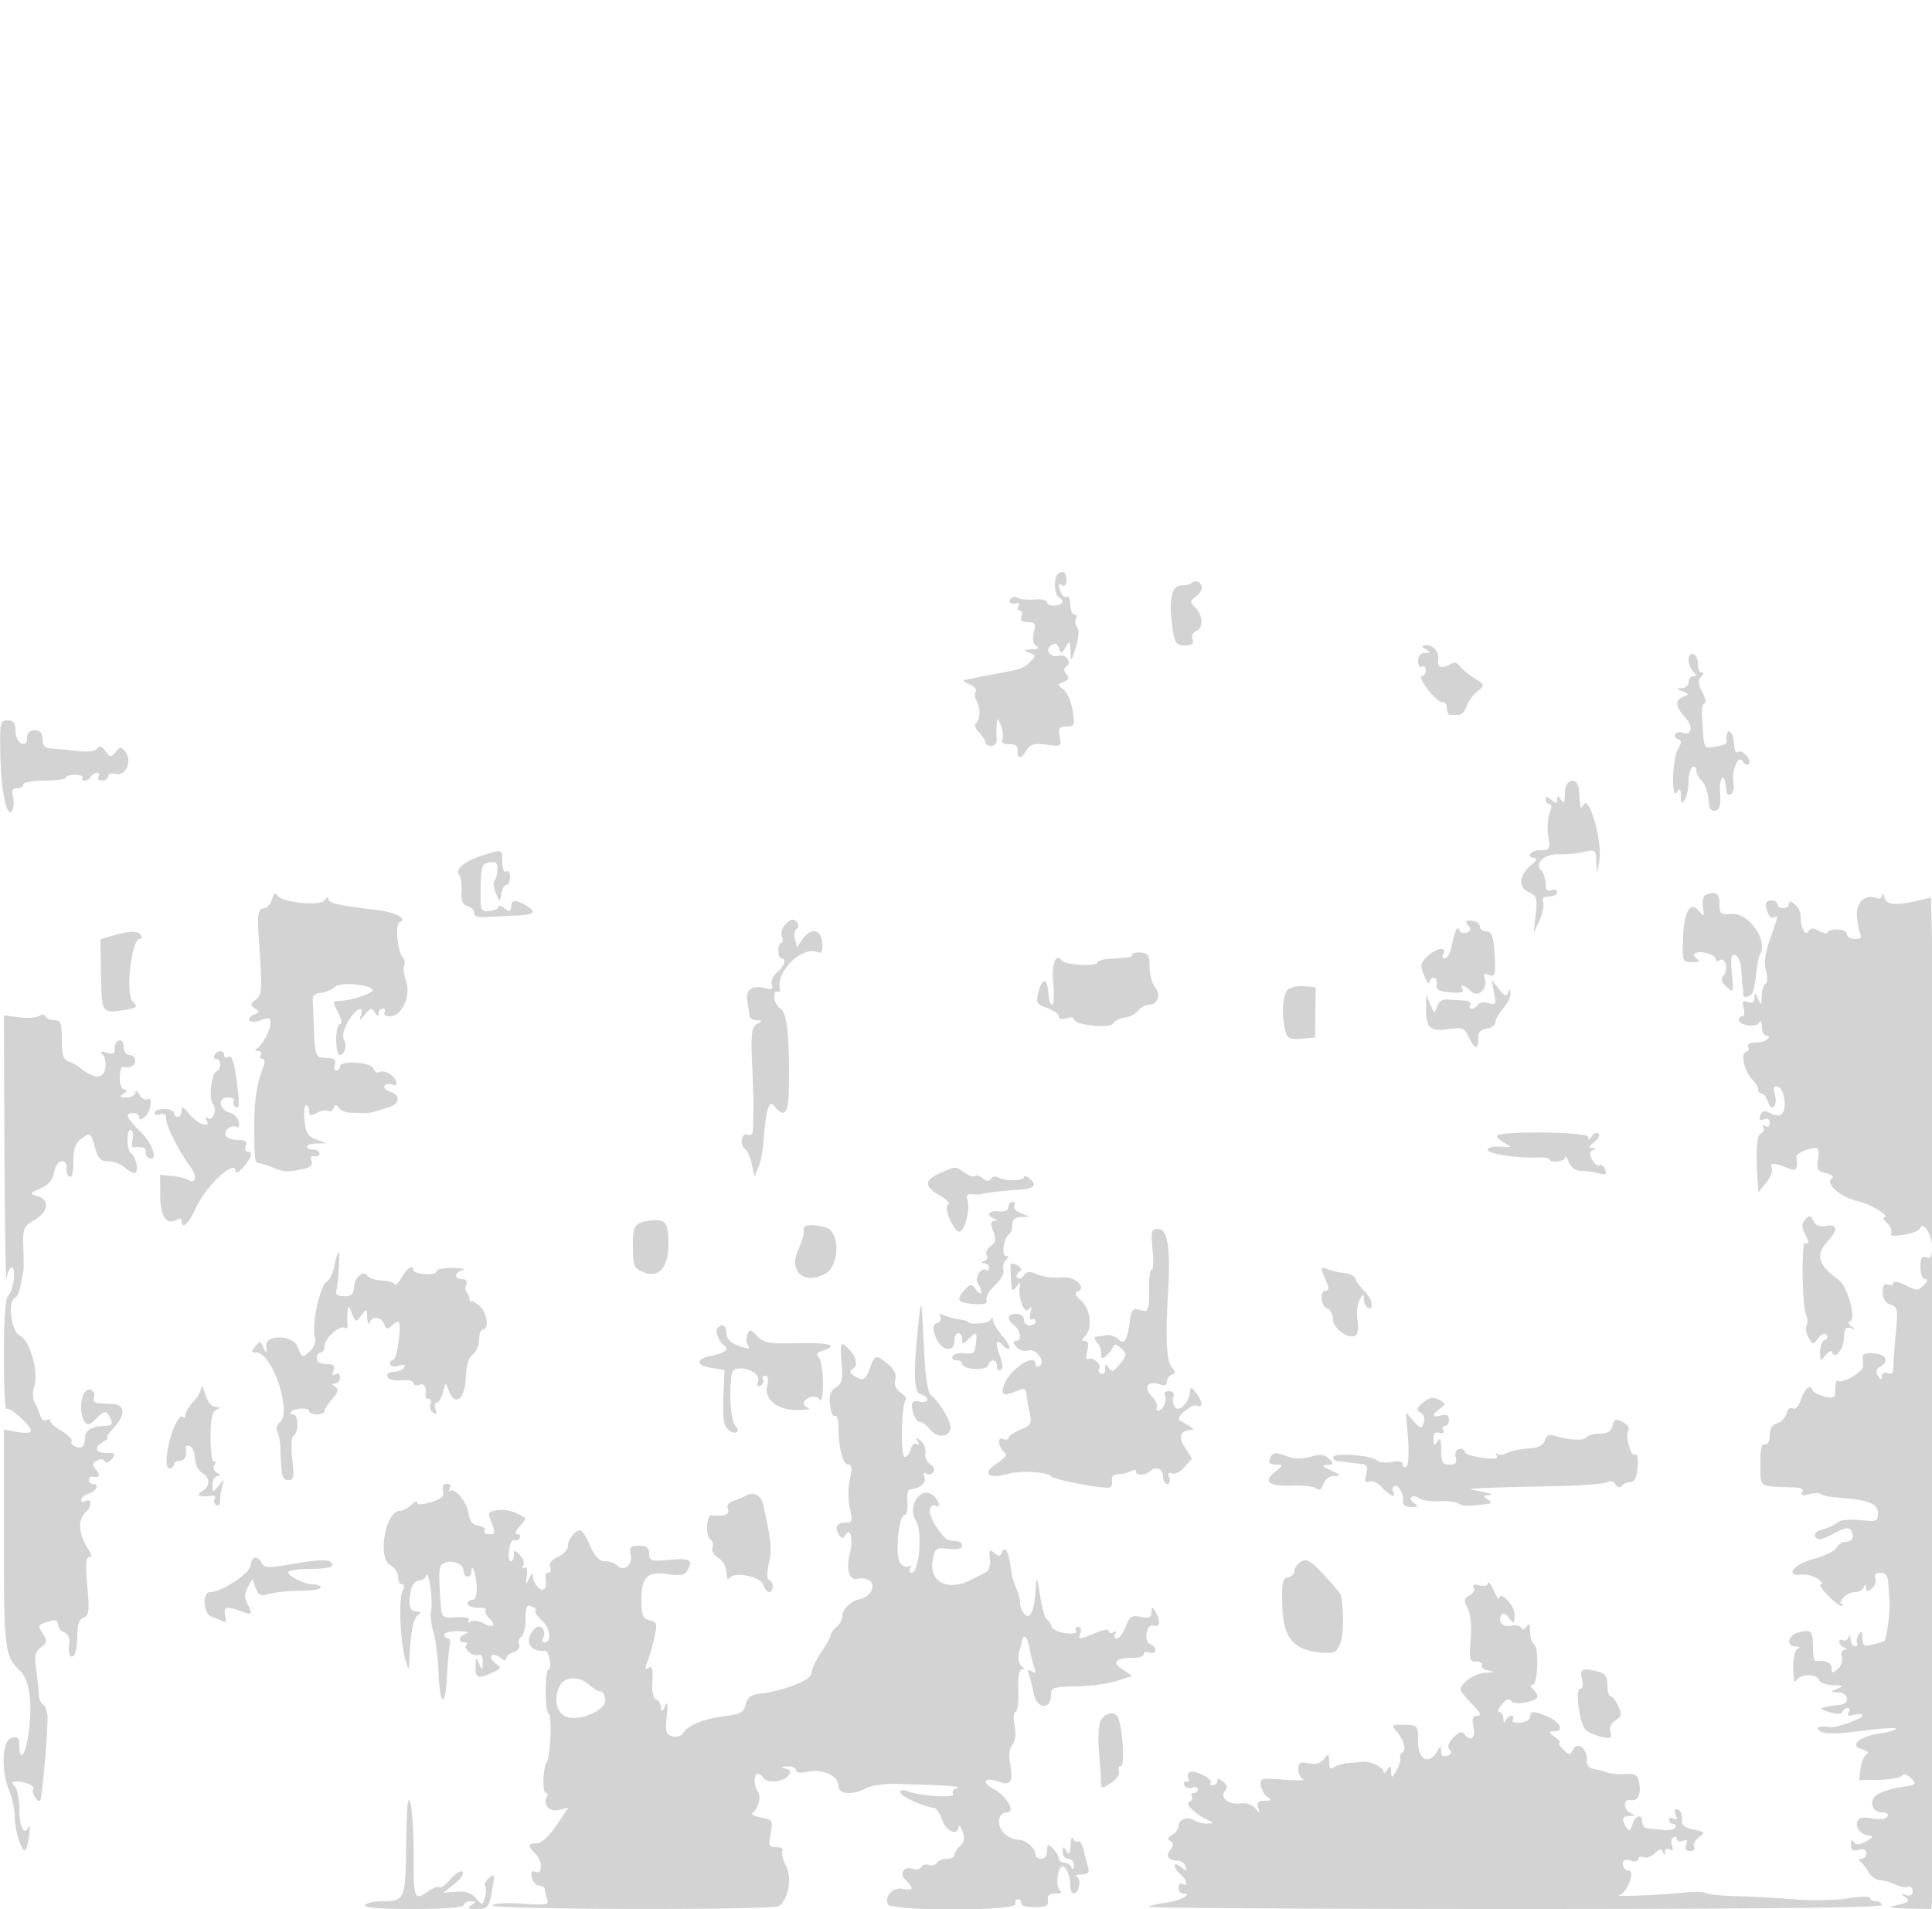 <svg xmlns="http://www.w3.org/2000/svg" width="500" height="494"><path d="M273.667 148.667c-1.025 1.025-.79 5.139.333 5.833 1.624 1.004 1.148 2.063-1 2.225-1.1.083-2-.306-2-.864s-1.469-.888-3.264-.733c-1.796.155-3.79-.043-4.431-.44-.642-.396-1.449-.263-1.795.296-.606.98.094 1.408 1.814 1.11.454-.079.54.318.191.881-.348.564-.171 1.025.395 1.025.565 0 .768.675.452 1.5-.405 1.055.081 1.5 1.639 1.5 1.899 0 2.12.38 1.549 2.655-.433 1.726-.208 2.946.642 3.485.903.573.535.856-1.192.915-2.126.073-2.22.196-.627.821 1.759.692 1.77.839.18 2.429-1.681 1.681-2.372 1.908-10.053 3.31-2.2.401-4.338.821-4.75.932-.412.112-1.312.288-2 .391-.687.104-.209.606 1.064 1.117 1.273.51 2.034 1.382 1.691 1.937-.343.554-.259 1.571.186 2.258 1.086 1.678 1.027 5.093-.103 5.909-.502.363-.164 1.407.75 2.322.914.914 1.662 2.08 1.662 2.59 0 .511.703.929 1.563.929.889 0 1.486-.754 1.385-1.75-.098-.963-.098-2.65 0-3.75.166-1.862.241-1.845 1.084.251.497 1.238.674 2.851.393 3.584-.339.884.261 1.305 1.782 1.249 1.598-.059 2.251.446 2.154 1.666-.182 2.296.861 2.225 2.351-.161.956-1.53 1.979-1.806 5.124-1.384 3.798.509 3.914.438 3.431-2.089-.419-2.193-.137-2.616 1.744-2.616 2.074 0 2.194-.317 1.578-4.168-.366-2.292-1.436-4.735-2.378-5.429-1.609-1.185-1.605-1.301.065-1.948 1.321-.513 1.5-1.02.701-1.983-.71-.855-.733-1.505-.069-1.915 1.646-1.018.113-3.375-1.86-2.859-2.267.593-3.801-1.615-1.926-2.773.924-.571 1.57-.302 1.963.817.523 1.491.707 1.46 1.72-.286 1.034-1.783 1.144-1.691 1.241 1.044.103 2.874.16 2.832 1.365-1 .782-2.488.909-4.456.337-5.206-.506-.664-.63-1.676-.275-2.25.355-.574.168-1.044-.414-1.044S277 157.848 277 156.441c0-1.407-.403-2.31-.895-2.006-.493.305-1.168-.156-1.5-1.023-.846-2.203-.759-2.625.395-1.912.55.34 1-.309 1-1.441 0-2.043-1.054-2.672-2.333-1.392m34.882 2.11c-.401.398-1.702.723-2.889.723-2.501 0-3.269 3.955-2.179 11.224.562 3.747.956 4.276 3.187 4.276 1.88 0 2.392-.402 1.956-1.538-.336-.875.049-1.783.893-2.107 1.96-.752 1.89-4.09-.128-6.109-1.481-1.481-1.481-1.705 0-2.789.886-.647 1.611-1.664 1.611-2.258 0-1.438-1.535-2.328-2.451-1.422M369 168c1.282.828 1.246.972-.25.985-1.095.009-1.75.786-1.75 2.074 0 1.132.45 1.781 1 1.441.55-.34 1 .084 1 .941s-.473 1.559-1.051 1.559.14 1.561 1.595 3.468c1.455 1.908 3.144 3.371 3.754 3.25.61-.12 1.13.564 1.155 1.521.026.956.384 1.744.797 1.75.413.006 1.395.011 2.183.011.788 0 1.746-.987 2.129-2.194.383-1.207 1.62-2.943 2.75-3.857 2.045-1.657 2.042-1.671-.879-3.532-1.613-1.028-3.298-2.452-3.744-3.164-.447-.712-1.347-.961-2-.552-2.213 1.383-3.788 1.144-3.513-.532.378-2.304-.964-4.172-2.985-4.154-1.457.014-1.484.15-.191.985m68 2.717c0 1.035.54 2.423 1.2 3.083.933.933.933 1.2 0 1.2-.66 0-1.2.675-1.2 1.5s-.788 1.532-1.75 1.57c-1.531.062-1.508.165.177.825 1.724.676 1.75.823.25 1.399-2.253.864-2.112 2.614.428 5.318 2.175 2.315 1.735 4.924-.674 4-.752-.289-1.609-.133-1.905.346-.296.479.027 1.076.718 1.326 1.006.364 1.007.876.006 2.572-1.507 2.553-1.752 13.469-.25 11.144.769-1.19.976-.983 1 1 .024 1.983.231 2.19 1 1 .533-.825.976-2.936.985-4.691.008-1.755.465-3.469 1.015-3.809.55-.34 1-.006 1 .741s.535 1.894 1.19 2.549c1.204 1.204 1.867 3.247 2.107 6.492.075 1.015.784 1.657 1.647 1.49 1.145-.22 1.437-1.389 1.195-4.782-.259-3.625 1.027-5.275 1.486-1.907.069.504.181 1.394.25 1.976.069.582.579.779 1.133.436s.835-1.607.623-2.809c-.574-3.259 1.213-7.557 2.366-5.691.492.796 1.208 1.133 1.591.75.932-.931-1.571-3.873-2.701-3.175-.488.301-.943-.154-1.012-1.011-.23-2.87-.371-3.388-1.125-4.142-.655-.655-1.148.829-.904 2.725.045.353-1.252.837-2.882 1.077-3.199.469-2.948 1.06-3.489-8.219-.096-1.65.219-3 .701-3 .481 0 .212-1.283-.599-2.851-1.11-2.147-1.191-3.135-.326-4 .711-.711.756-1.149.12-1.149-.567 0-.994-.967-.95-2.149.043-1.182-.483-2.344-1.171-2.583-.711-.247-1.25.377-1.25 1.449M.088 195.346c.192 9.518 1.692 16.627 3.046 14.437.43-.696.528-2.283.216-3.525-.412-1.643-.129-2.258 1.042-2.258.884 0 1.608-.45 1.608-1s2.475-1 5.5-1 5.5-.338 5.5-.75 1.082-.75 2.405-.75c1.322 0 2.195.338 1.94.75-.254.412-.013.75.537.75s1.278-.45 1.618-1c.34-.55 1.068-1 1.618-1s.722.45.382 1c-.34.55.084 1 .941 1S28 201.498 28 200.883c0-.614.853-.893 1.895-.621 2.58.675 4.385-3.158 2.622-5.569-1.146-1.568-1.368-1.577-2.583-.114-1.211 1.459-1.448 1.439-2.671-.234-.945-1.292-1.556-1.489-2.064-.667-.473.766-2.439.978-5.71.616-2.744-.304-5.776-.59-6.739-.637-1.131-.055-1.75-.894-1.75-2.371 0-1.619-.583-2.286-2-2.286-1.323 0-2 .667-2 1.969 0 1.339-.48 1.784-1.5 1.393-.825-.317-1.5-1.781-1.5-3.255 0-2.032-.494-2.678-2.046-2.678-1.923 0-2.036.54-1.866 8.917m404.897 9.831c-.012 2.513-.252 2.958-.985 1.823-.761-1.178-.973-1.206-.985-.128-.012 1.107-.306 1.132-1.515.128-1.036-.86-1.5-.898-1.5-.122 0 .617.439 1.122.975 1.122.62 0 .639.886.052 2.43-.508 1.336-.663 4.036-.345 6 .542 3.336.407 3.57-2.051 3.57-2.548 0-3.898 1.977-1.381 2.022.688.012.297.8-.867 1.75-3.26 2.66-3.604 5.806-.777 7.094 2.132.972 2.311 1.546 1.827 5.856l-.536 4.778 1.512-3.271c.832-1.799 1.257-3.937.945-4.75-.391-1.017.09-1.479 1.539-1.479 1.159 0 2.107-.498 2.107-1.107s-.675-.848-1.5-.531c-1.062.407-1.5-.088-1.5-1.693 0-1.248-.521-2.79-1.158-3.427-1.824-1.824.894-4.308 4.549-4.156 1.71.071 4.571-.2 6.359-.603 3.153-.711 3.254-.632 3.392 2.642.14 3.338.149 3.331.779-.625.756-4.748-2.584-16.639-4.033-14.354-.906 1.43-.87 1.535-1.244-3.628-.268-3.697-3.642-3.089-3.659.659m-280.094 16.178c-4.627 1.468-7.17 3.573-6.073 5.028.464.614.748 2.566.631 4.337-.157 2.378.275 3.375 1.649 3.811 1.024.325 1.758 1.126 1.632 1.78-.142.733.92 1.125 2.77 1.022 1.65-.091 5.137-.262 7.75-.38 5.084-.229 5.783-.827 3-2.565-2.344-1.463-3.723-1.602-3.875-.388-.266 2.125-.42 2.208-1.875 1-.825-.685-1.5-.838-1.5-.341 0 .498-1.065.993-2.366 1.101-2.268.187-2.362-.065-2.25-6.032.104-5.606.335-6.259 2.309-6.54 1.745-.248 2.163.159 2.047 2-.079 1.272-.446 2.537-.816 2.812-.37.275-.201 1.625.375 3 1.044 2.49 1.049 2.491 1.444.25.218-1.238.815-2.25 1.327-2.25.511 0 .93-.927.93-2.059 0-1.132-.45-1.781-1-1.441-.583.361-1-.656-1-2.441 0-3.359.052-3.342-5.109-1.704M70.383 232.75c-.339 1.238-1.239 2.25-2 2.25-1.356 0-1.776 1.505-1.538 5.5.066 1.1.331 5.342.588 9.426.389 6.175.182 7.646-1.232 8.731-1.473 1.13-1.503 1.435-.229 2.27 1.265.829 1.23 1.058-.244 1.624-.944.362-1.478 1.044-1.187 1.516.291.471 1.639.435 2.994-.08 1.959-.745 2.465-.621 2.465.603 0 1.904-1.92 5.657-3.4 6.645-.748.499-.681.739.209.75.72.008 1.031.465.691 1.015-.34.55-.153 1 .416 1 .696 0 .717.836.064 2.551-1.513 3.982-2.192 8.469-2.186 14.449.01 8.771.15 10 1.141 10 .514 0 2.202.522 3.75 1.16 2.84 1.171 3.892 1.206 8.156.27 1.571-.345 2.152-1.007 1.766-2.012-.365-.951-.057-1.392.843-1.208.781.159 1.336-.16 1.234-.71-.101-.55-.715-1.006-1.363-1.013-2.67-.029-2.425-1.493.262-1.566l2.917-.079-2.65-.971c-2.143-.785-2.721-1.726-3.026-4.921-.207-2.172-.027-3.95.4-3.95.427 0 .776.691.776 1.535 0 1.231.401 1.321 2.021.454 1.111-.595 2.423-.833 2.914-.529.492.304 1.123-.013 1.403-.704.395-.972.704-.984 1.367-.052.471.663 1.743 1.219 2.826 1.237 1.083.018 2.644.065 3.469.104 1.466.071 2.143-.086 6.75-1.559 2.795-.894 2.927-3.136.235-3.991-1.108-.351-1.768-1.037-1.467-1.523.3-.487 1.212-.629 2.025-.317 1.026.394 1.299.098.891-.966-.656-1.709-3.179-2.964-4.419-2.198-.443.274-1.063-.175-1.379-.997C95.984 274.795 88 274.338 88 276c0 .55-.436 1-.969 1-.532 0-.709-.675-.393-1.5.33-.86-.003-1.549-.781-1.615-.746-.064-2.032-.176-2.857-.25-1.125-.101-1.554-1.635-1.714-6.135-.118-3.3-.254-6.838-.304-7.863-.108-2.25-.013-2.355 2.518-2.792 1.1-.19 2.547-.86 3.216-1.49 1.294-1.218 8.173-.749 9.654.658.874.831-5.331 2.971-8.646 2.981-1.651.006-1.666.217-.224 3.006.883 1.708 1.11 3 .526 3-.564 0-1.026 1.8-1.026 4s.402 4 .893 4c1.336 0 2.035-2.498 1.116-3.986-.472-.763-.102-2.565.891-4.342 1.935-3.463 4.434-4.888 3.519-2.006-.519 1.635-.406 1.617 1.039-.161 1.392-1.714 1.754-1.784 2.566-.5.63.996.95 1.077.961.245.008-.687.492-1.25 1.074-1.25.582 0 .781.45.441 1s.297 1 1.415 1c3.097 0 5.513-5.334 4.166-9.198-.581-1.668-.799-3.45-.483-3.961.316-.511.139-1.471-.393-2.135-1.413-1.761-1.981-8.607-.752-9.065 2.118-.791-1.003-2.561-5.461-3.098-10.42-1.256-12.993-1.831-13.007-2.907-.009-.661-.384-.554-.897.256-1.066 1.684-11.081.702-12.319-1.207-.515-.793-.973-.441-1.386 1.065m371.012-1.136c-.607.251-.915 1.678-.684 3.171.385 2.49.302 2.569-1.014.954-2.252-2.766-3.933.186-4.143 7.275-.172 5.807-.101 5.986 2.384 5.971 1.818-.011 2.168-.265 1.205-.875-.747-.474-.937-1.119-.423-1.437 1.283-.793 5.28.344 5.28 1.503 0 .518.453.662 1.007.32 1.48-.915 2.404 2.304 1.108 3.865-.837 1.009-.655 1.746.744 3.011 1.784 1.615 1.834 1.488 1.357-3.478-.395-4.105-.213-5.059.894-4.686.774.261 1.463 1.98 1.554 3.88.09 1.877.256 3.862.368 4.412.113.55.152 1.337.086 1.75-.171 1.088 1.658.921 2.361-.216.329-.532.788-2.797 1.021-5.034.233-2.237.664-4.456.957-4.931 2.254-3.647-2.855-10.961-7.387-10.575-2.776.236-3.07-.014-3.07-2.616 0-2.739-.974-3.35-3.605-2.264m45.721.105c-.064.67-.756.973-1.538.673-3.048-1.17-5.457 1.368-4.976 5.242.248 2.004.691 4.031.984 4.505.293.473-.395.861-1.527.861s-2.059-.562-2.059-1.25c0-.687-1.125-1.25-2.5-1.25s-2.5.353-2.5.785c0 .432-.957.273-2.127-.353-1.609-.861-2.306-.849-2.861.049-.839 1.357-2.012-.941-2.012-3.94 0-.988-.675-2.356-1.5-3.041-1.036-.86-1.5-.898-1.5-.122 0 .617-.675 1.122-1.5 1.122s-1.5-.45-1.5-1-.675-1-1.5-1c-1.613 0-1.853.916-.895 3.412.332.867 1.007 1.328 1.5 1.023 1.193-.737 1.181-.671-.993 5.502-1.316 3.738-1.641 6.219-1.073 8.198.467 1.63.419 3.082-.113 3.411-.509.314-.958 1.783-.996 3.263-.063 2.403-.163 2.477-.93.691-.717-1.668-.871-1.715-.93-.281-.048 1.18-.591 1.518-1.731 1.081-1.317-.506-1.543-.189-1.093 1.531.312 1.193.159 2.169-.34 2.169a.898.898 0 0 0-.906.883c0 1.453 4.361 2.148 5.199.829.493-.775.776-.401.786 1.038.008 1.238.54 2.25 1.182 2.25.641 0 .829.337.416.75-.754.754-1.272.895-4.142 1.125-.857.069-1.305.537-.994 1.04.311.503.042 1.089-.599 1.302-1.471.491-.409 5.08 1.654 7.142.824.824 1.498 1.98 1.498 2.57 0 .589.42 1.071.933 1.071.513 0 1.22.907 1.572 2.015.924 2.911 2.624 1.349 1.858-1.707-.486-1.932-.301-2.455.746-2.111 1.667.548 2.449 5.645 1.077 7.017-.628.628-1.681.592-2.979-.103-1.587-.85-2.135-.741-2.618.519-.436 1.134-.177 1.426.9 1.013.942-.362 1.511-.005 1.511.947 0 .9-.474 1.235-1.155.815-.674-.417-.884-.277-.505.336.357.577.089 1.265-.596 1.527-1.138.437-1.408 4.497-.848 12.732l.171 2.5 2.01-2.415c1.106-1.328 1.759-3.07 1.452-3.87-.564-1.47.647-1.399 4.721.279 1.636.673 2.006-.034 1.676-3.205-.081-.776 2.821-2.107 4.838-2.219.861-.048 1.097.88.74 2.908-.453 2.572-.169 3.068 2.081 3.633 1.527.383 2.143.939 1.489 1.344-1.939 1.197 2.269 4.887 6.711 5.885 3.407.766 8.886 4.16 6.715 4.16-.354 0 .068.711.938 1.581.869.869 1.303 2.029.963 2.578-.392.636.784.777 3.241.389 2.122-.336 4.014-1.065 4.205-1.621.737-2.144 3.153 1.43 3.153 4.664 0 2.564-.351 3.212-1.5 2.771-1.135-.436-1.5.18-1.5 2.531 0 1.77.522 3.107 1.214 3.107.795 0 .665.549-.375 1.59-1.454 1.453-1.859 1.451-4.715-.026-1.718-.888-3.124-1.168-3.124-.621 0 .547-.619.757-1.375.467-.943-.362-1.375.266-1.375 2.003 0 1.657.694 2.752 2.009 3.169 1.835.583 1.955 1.214 1.382 7.278-.345 3.652-.63 7.638-.634 8.859-.005 1.559-.452 2.047-1.507 1.643-.877-.337-1.506-.012-1.515.781-.012 1.054-.225 1.025-.955-.129-.65-1.028-.491-1.736.515-2.299 2.469-1.382 1.611-3.278-1.593-3.522-1.986-.151-2.991.21-2.882 1.037a13.2 13.2 0 0 1 .048 2.494c-.141 1.465-5.596 4.464-6.491 3.569-.345-.344-.627.582-.627 2.059 0 2.427-.265 2.621-2.75 2.012-1.512-.37-2.9-1.054-3.083-1.519-.68-1.724-2.003-.755-3.043 2.23-.631 1.81-1.522 2.797-2.165 2.399-.615-.379-1.324.205-1.619 1.333-.289 1.104-1.383 2.233-2.432 2.507-1.259.329-1.908 1.382-1.908 3.092 0 1.542-.507 2.493-1.25 2.344-.886-.177-1.228 1.353-1.175 5.25.082 6.067-.604 5.603 8.734 5.908 1.841.06 2.565.487 2.101 1.238-.494.799.049.956 1.792.518 1.376-.345 2.78-.348 3.122-.007.341.342 2.321.745 4.398.896 7.836.569 10.278 1.517 10.278 3.99 0 2.155-.315 2.281-4.56 1.814-2.69-.296-5.125-.033-5.936.64-.757.628-2.514 1.448-3.905 1.822-1.666.449-2.269 1.102-1.766 1.913.579.935 1.69.736 4.608-.828 3.008-1.612 4.016-1.782 4.636-.78.977 1.581.263 2.876-1.586 2.876-.766 0-1.784.701-2.264 1.558-.479.857-3.089 2.124-5.798 2.815-5.174 1.32-7.722 4.604-3.185 4.106 1.286-.142 3.194.368 4.239 1.132 1.044.764 1.398 1.389.785 1.389-.613 0 .256 1.37 1.931 3.045 1.674 1.675 3.29 2.8 3.589 2.5.3-.3.19-.545-.244-.545s-.229-.675.456-1.5 2.052-1.5 3.039-1.5c.987 0 2.021-.562 2.299-1.25.372-.923.525-.891.583.122.062 1.081.385 1.119 1.52.177.792-.657 1.194-1.837.893-2.622-.354-.92.111-1.427 1.309-1.427 1.213 0 1.911.78 2.012 2.25.085 1.238.244 3.6.352 5.25.171 2.592-.731 9.557-1.312 10.138-.11.11-1.436.51-2.947.889-2.413.606-2.75.402-2.763-1.669-.012-1.822-.224-2.028-.934-.906-.506.799-.697 1.811-.426 2.25.271.439.016.798-.566.798s-1.095-.788-1.138-1.75c-.048-1.056-.28-1.252-.585-.494-.279.691-.918 1.002-1.421.691-.503-.311-.915-.126-.915.411 0 .536.563 1.202 1.25 1.48.839.338.87.53.094.583-.636.043-.943.898-.681 1.899.262 1.001-.23 2.406-1.093 3.122-1.317 1.093-1.57 1.041-1.57-.32 0-1.384-1.671-2.098-4.15-1.774-.357.047-.65-1.505-.65-3.448 0-4.342-.428-4.811-3.653-4.001-2.872.721-3.486 3.559-.797 3.68 1.045.047 1.247.282.5.583-.765.309-1.223 2.316-1.18 5.171.039 2.567.376 3.983.75 3.146.815-1.824 5.34-1.999 5.93-.229.229.687 1.842 1.282 3.583 1.32 2.676.06 2.857.204 1.167.93-1.908.82-1.897.863.25.93 2.653.083 3.105 2.996.5 3.222-.962.084-2.2.257-2.75.385-.55.128-1.45.323-2 .434-.55.11.35.604 2 1.097 1.893.566 3.123.534 3.333-.086.184-.54.773-.982 1.309-.982.537 0 .654.521.261 1.158-.491.793-.037.98 1.441.593 1.186-.31 2.156-.228 2.156.183 0 .845-6.99 3.333-8.509 3.028-2.687-.539-3.989.1-2.259 1.108 1.176.685 4.489.642 10.314-.133 4.72-.628 8.82-.905 9.11-.614.29.29-1.524.835-4.032 1.211-5.465.819-8.205 3.24-4.704 4.155 1.397.366 1.818.855 1.112 1.291-.626.387-1.308 2.048-1.516 3.691l-.378 2.987 5.181-.079c2.85-.043 5.502-.529 5.895-1.079.444-.622 1.345-.369 2.383.669 1.559 1.558 1.379 1.712-2.714 2.328-2.411.362-5.178 1.242-6.15 1.954-2.195 1.608-1.268 4.549 1.433 4.549 1.154 0 1.677.446 1.278 1.09-.398.645-2.006.84-3.942.476-2.321-.435-3.426-.206-3.808.789-.642 1.672 1.091 3.631 3.256 3.68.972.023.621.55-.943 1.416-1.865 1.032-2.68 1.086-3.235.214-.474-.745-.747-.493-.757.702-.011 1.377.51 1.729 1.985 1.343 1.3-.34 2-.03 2 .884 0 .773-.562 1.413-1.25 1.421-.774.01-.869.295-.25.75.55.404 1.501 1.635 2.114 2.735.613 1.1 1.963 2.025 3 2.056 1.037.031 2.786.533 3.886 1.115s2.563.857 3.25.611c.688-.247 1.25.25 1.25 1.103 0 1.026-.593 1.361-1.75.989-1.445-.465-1.493-.381-.278.478 1.596 1.128 1.14 1.453-3.472 2.473-1.1.244.77.495 4.156.559l6.156.116.502-4.75c.785-7.439.884-190.126.122-225.367l-.683-31.617-3.627.843c-5.608 1.304-7.933 1.067-8.437-.859-.251-.963-.509-1.202-.573-.531m-284.105 7.768c-.679.818-.974 2.168-.654 3 .319.832.241 1.513-.174 1.513s-.754.9-.754 2 .353 2 .785 2c1.43 0 .816 1.994-1.126 3.657-1.055.903-1.654 2.311-1.336 3.14.449 1.169.039 1.367-1.846.894-3.306-.829-5.037.47-4.501 3.381.245 1.335.48 2.991.521 3.678.041.688.861 1.264 1.824 1.28 1.584.028 1.595.121.12.983-1.378.805-1.566 2.46-1.215 10.719.228 5.373.379 10.443.336 11.268-.044.825-.074 2.78-.068 4.344.008 2.092-.377 2.696-1.456 2.282-1.637-.629-2.131 2.845-.544 3.826.508.314 1.243 2.028 1.635 3.809l.712 3.239 1.023-2.5c.562-1.375 1.15-4.3 1.306-6.5.594-8.407 1.444-11.161 2.851-9.237 2.233 3.053 3.545 1.973 3.658-3.013.324-14.28-.333-21.153-2.128-22.262-.814-.502-1.53-1.818-1.592-2.924-.062-1.107.306-1.753.817-1.438.511.316.786-.064.612-.845-.989-4.43 5.716-10.942 9.695-9.415 1.171.45 1.464-.094 1.289-2.392-.271-3.554-2.94-4.041-5.117-.933l-1.429 2.041-.534-2.04c-.293-1.122-.118-2.297.389-2.61 1.02-.631.245-2.432-1.047-2.432-.45 0-1.374.669-2.052 1.487m176.939-.047c.823.991.732 1.468-.36 1.887-.803.308-1.662.023-1.909-.633-.499-1.329-1.12.008-2.117 4.556-.331 1.512-1.07 2.75-1.642 2.75-.572 0-.781-.419-.465-.931 1.281-2.072-1.48-1.95-3.73.165-2.207 2.074-2.302 2.52-1.114 5.266.713 1.65 1.317 2.438 1.342 1.75.025-.687.515-1.25 1.089-1.25s.911.787.75 1.75c-.231 1.373.535 1.818 3.556 2.066 2.538.209 3.625-.047 3.191-.75-.982-1.589.38-1.288 2.141.473 1.837 1.837 4.544-.786 3.533-3.421-.407-1.061-.088-1.283 1.157-.806 1.492.573 1.691.035 1.507-4.076-.263-5.899-.722-7.236-2.486-7.236-.766 0-1.393-.579-1.393-1.287s-.934-1.358-2.076-1.444c-1.617-.122-1.832.137-.974 1.171m-350.713 2.682l-3.263.942.163 9.002c.184 10.141.232 10.218 5.754 9.335 3.609-.577 3.857-.796 2.475-2.178-1.991-1.991-.397-16.223 1.818-16.223.514 0 .656-.45.316-1-.736-1.191-2.836-1.156-7.263.122M293 247c0 .691-.341.756-5.75 1.099-1.788.113-3.25.557-3.25.987 0 1.061-8.337.638-9.138-.464-1.614-2.221-2.777.786-2.29 5.92.285 3.002.16 5.458-.277 5.457-.437 0-.862-1.154-.943-2.565-.265-4.583-1.641-4.726-2.706-.28-.55 2.294-.23 2.795 2.359 3.698 1.647.574 2.995 1.548 2.995 2.163 0 .665.813.862 2 .485 1.1-.349 2-.216 2 .297 0 1.481 9.244 2.427 10.105 1.034.402-.651 1.78-1.337 3.063-1.526 1.282-.188 2.832-1.009 3.442-1.824.611-.814 1.862-1.481 2.782-1.481 2.287 0 3.128-2.669 1.47-4.667-.749-.903-1.362-3.222-1.362-5.153 0-2.926-.376-3.54-2.25-3.679-1.238-.092-2.25.133-2.25.499m93.656 9.864c.583 3.065.456 3.306-1.424 2.71-1.135-.361-2.353-.187-2.707.385-.354.573-1.093 1.041-1.643 1.041s-.722-.45-.382-1c.34-.55-.421-1.048-1.691-1.106-1.27-.059-3.209-.171-4.309-.25-1.209-.087-2.243.647-2.615 1.856-.576 1.875-.682 1.843-1.686-.5l-1.072-2.5-.05 2.5c-.118 5.946.779 6.981 5.493 6.335 3.996-.547 4.452-.38 5.552 2.034 1.47 3.225 2.564 3.395 2.457.381-.056-1.603.568-2.342 2.171-2.57 1.238-.175 2.25-.894 2.25-1.597 0-.702.9-2.315 2-3.583 1.1-1.268 1.964-3.025 1.921-3.903-.061-1.241-.203-1.285-.633-.198-.418 1.056-1.011.81-2.413-1l-1.86-2.399.641 3.364m-53.411-.709c-1.32 1.32-1.63 6.807-.601 10.648.519 1.936 1.179 2.254 4.158 2l3.541-.303.078-6.5.079-6.5-3.005-.295c-1.653-.162-3.565.265-4.25.95M10.123 262.92c-.758.47-3.12.622-5.25.336L1 262.737l.15 35.381c.082 19.46.337 34.144.566 32.632.229-1.512.828-2.75 1.331-2.75 1.231 0 .485 5.868-.925 7.278-.726.726-1.122 6.228-1.122 15.589 0 7.956.306 14.16.681 13.786.762-.763 6.319 4.202 6.319 5.645 0 .515-1.551.634-3.5.268l-3.5-.657v28.111c0 28.783.205 30.496 4.09 34.226 2.458 2.361 3.279 7.486 2.445 15.272C6.875 453.68 5 456.695 5 451.594c0-1.914-.409-2.3-2-1.884-2.471.646-2.811 8.414-.6 13.705.77 1.843 1.406 4.866 1.414 6.718.015 3.651 1.904 9.482 2.786 8.6.3-.299.724-2.049.944-3.889.22-1.839.149-2.779-.158-2.088C6.279 475.253 5 472.78 5 468.141c0-2.608-.54-5.281-1.2-5.941-.933-.933-.84-1.2.418-1.2 2.341 0 4.841 1.095 4.342 1.903-.537.869 1.156 3.714 1.818 3.053.53-.531 2.055-17.984 1.908-21.837-.05-1.309-.564-2.673-1.143-3.03-.578-.358-1.073-1.537-1.1-2.62-.026-1.083-.327-3.96-.667-6.393-.505-3.606-.278-4.675 1.227-5.775 1.585-1.159 1.663-1.645.553-3.423-1.472-2.356-1.459-2.383 1.594-3.321 1.622-.499 2.25-.284 2.25.769 0 .803.704 1.73 1.564 2.06.86.33 1.483 1.391 1.385 2.357-.32 3.136.03 4.388 1.051 3.757.55-.34 1-2.568 1-4.952 0-3.09.47-4.514 1.636-4.962 1.401-.537 1.539-1.704.958-8.107-.488-5.385-.354-7.479.479-7.479.786 0 .688-.722-.304-2.25-2.439-3.758-2.699-7.503-.649-9.359 1.797-1.626 1.641-3.98-.189-2.848-.512.316-.931.129-.931-.417 0-.545.9-1.277 2-1.626 2.052-.651 2.792-2.5 1-2.5-.55 0-1-.45-1-1s.337-.947.75-.882c1.98.313 2.379-.257 1.187-1.694-1.083-1.305-1.066-1.726.101-2.447.837-.518 1.659-.468 2.024.123.369.597 1.128.375 1.899-.553 1.103-1.329.915-1.547-1.339-1.547-3.008 0-3.434-1.428-.872-2.92.962-.561 1.434-1.033 1.048-1.05-.386-.016.418-1.239 1.787-2.716 2.847-3.072 2.8-5.747-.103-5.958a318.77 318.77 0 0 0-3.839-.25c-1.17-.067-1.656-.63-1.313-1.523.299-.78-.066-1.651-.81-1.937-2.283-.876-3.495 5.266-1.623 8.222.697 1.099 1.306.929 3.103-.868 1.797-1.797 2.406-1.967 3.103-.868 1.338 2.112 1.069 2.868-1.021 2.868-3.163 0-5.082 1.11-5.082 2.94 0 .95-.269 1.996-.598 2.324-.866.866-3.486-.319-2.879-1.302.282-.455-.846-1.63-2.505-2.611-1.66-.98-3.018-2.162-3.018-2.626 0-.463-.453-.563-1.007-.221-.554.343-1.262-.193-1.573-1.191-.311-.997-.975-2.582-1.476-3.522-.5-.94-.546-2.692-.102-3.892 1.296-3.504-1.07-12.075-3.651-13.227-2.3-1.026-3.328-9.101-1.252-9.839.516-.183 1.154-1.683 1.417-3.333.264-1.65.57-3.225.681-3.5.111-.275.115-2.975.009-6-.182-5.168-.008-5.609 2.88-7.307 3.617-2.125 4.025-5.17.824-6.146-2.178-.664-2.155-.728.75-2.015 2.047-.908 3.162-2.236 3.51-4.181.291-1.631 1.147-2.851 2-2.851.837 0 1.369.734 1.213 1.675-.152.921.186 1.96.75 2.309.644.398 1.027-1.044 1.027-3.868 0-3.523.485-4.842 2.229-6.064 2.159-1.512 2.261-1.443 3.282 2.194.853 3.04 1.522 3.754 3.521 3.754 1.357 0 3.324.772 4.369 1.715 1.046.944 2.241 1.506 2.657 1.249.915-.566.047-4.281-1.179-5.039-.483-.298-.879-1.893-.879-3.543 0-1.65.408-2.748.906-2.44.498.308.666 1.479.372 2.602-.293 1.122-.139 1.969.344 1.88 2.015-.369 3.362.148 3.128 1.201-.137.619.216 1.299.786 1.512 2.469.922 1.026-3.669-2.108-6.706-3.734-3.62-4.247-4.931-1.928-4.931.825 0 1.5.505 1.5 1.122 0 .776.464.738 1.5-.122 1.61-1.337 2.126-5.505.561-4.538-.516.319-1.402-.217-1.969-1.191-.567-.974-1.045-1.208-1.062-.521-.016.688-1.043 1.243-2.28 1.235-1.819-.013-1.963-.201-.75-.985 1-.646 1.083-.974.25-.985-.719-.008-1.25-1.29-1.25-3.015 0-1.65.337-2.947.75-2.882 2.063.326 3.25-.265 3.25-1.618 0-.825-.675-1.5-1.5-1.5-.853 0-1.5-.898-1.5-2.083 0-1.236-.509-1.904-1.25-1.643-.687.243-1.185 1.196-1.105 2.118.109 1.268-.378 1.518-2 1.03-1.609-.485-1.87-.356-1.044.517.606.64.889 2.279.628 3.641-.503 2.636-2.98 2.617-6.229-.046-.825-.677-2.288-1.509-3.25-1.851-1.353-.479-1.75-1.763-1.75-5.652 0-4.291-.282-5.031-1.917-5.031-1.054 0-2.066-.436-2.25-.968-.194-.564-.908-.611-1.71-.112M55.5 273c-.34.55-.141 1 .441 1 1.292 0 1.419 2.701.149 3.167-1.342.492-2.139 7.07-1.019 8.419 1.211 1.458.087 4.63-1.33 3.754-.613-.379-.753-.169-.336.505 1.463 2.368-2.323 1.074-4.332-1.48-1.511-1.92-2.073-2.191-2.073-1 0 .899-.45 1.635-1 1.635s-1-.45-1-1-1.125-1-2.5-1-2.5.436-2.5.969c0 .532.675.709 1.5.393.975-.375 1.5.026 1.5 1.145 0 1.836 3.331 8.454 6.221 12.361 1.819 2.458 1.494 4.692-.503 3.457-.63-.388-2.525-.848-4.212-1.021l-3.068-.315.031 5.517c.031 5.516 1.707 7.739 4.522 6 .555-.343 1.009-.147 1.009.435 0 2.394 1.816.792 3.598-3.174C53.28 306.798 61 299.663 61 303.153c0 .634.9.115 2-1.153 2.172-2.504 2.558-4 1.031-4-.532 0-.709-.675-.393-1.5.419-1.091-.118-1.5-1.972-1.5-1.401 0-2.857-.5-3.235-1.112-.776-1.255 1.509-3.043 2.838-2.222.476.294.722-.298.548-1.316-.174-1.017-1.215-2.095-2.312-2.394-2.837-.773-3.255-3.956-.519-3.956 1.172 0 1.873.419 1.557.931-.317.512-.082 1.236.522 1.609.773.478.909-.905.459-4.681-.834-7.002-1.463-9.015-2.596-8.315-.51.316-.928.097-.928-.485 0-1.341-1.683-1.381-2.5-.059m331.96 20.873c-.287.288.504 1.1 1.759 1.806 2.202 1.238 2.169 1.274-.937 1.052-1.77-.127-3.247.219-3.283.769-.068 1.054 7.219 2.219 12.737 2.036 1.795-.059 3.264.149 3.264.464 0 1.046 3.999.589 4.063-.464.035-.57.471-.024.968 1.214.565 1.404 1.763 2.255 3.187 2.264 1.255.007 3.301.286 4.547.62 1.799.482 2.137.275 1.645-1.008-.341-.888-1-1.379-1.465-1.092-.464.287-1.314-.354-1.887-1.425-.764-1.428-.71-2.082.2-2.449.87-.352.81-.526-.199-.581-1.049-.058-.913-.465.498-1.497 1.067-.78 1.579-1.78 1.137-2.221-.441-.442-1.221-.141-1.733.668-.683 1.08-.934 1.124-.946.166-.015-1.3-22.273-1.604-23.555-.322m-144.21 9.711c-4.107 1.796-4.105 3.412.006 5.801 1.784 1.037 2.744 2.066 2.133 2.287-1.415.512 1.59 7.502 3.02 7.025 1.36-.453 2.683-5.806 1.983-8.025-.426-1.353-.097-1.779 1.266-1.635 1.013.106 2.067.104 2.342-.005.869-.345 5.36-.892 9.293-1.132 4.356-.266 5.322-1.145 3.196-2.909-.819-.68-1.489-.843-1.489-.363 0 1.012-5.128 1.029-6.758.022-.607-.376-1.4-.203-1.762.382-.456.739-1.098.7-2.093-.126-.79-.655-1.709-.918-2.043-.584-.333.334-1.548-.052-2.698-.857-2.438-1.708-2.207-1.713-6.396.119m17.75 8.778c0 .86-.922 1.262-2.5 1.089-2.591-.285-3.443 1.002-1.25 1.887.96.387.965.522.025.583-.907.058-.966.761-.228 2.703.794 2.088.656 2.873-.678 3.848-.921.673-1.378 1.704-1.016 2.291.363.586.094 1.294-.597 1.573-.998.402-.999.522-.006.585.688.043 1.25.556 1.25 1.138 0 .582-.338.855-.75.605-1.355-.82-3.104 1.956-2.166 3.438 1.394 2.201 1 3.593-.469 1.657-1.247-1.642-1.424-1.627-3.129.256-2.209 2.441-1.587 3.185 2.886 3.457 2.475.15 3.302-.158 2.943-1.094-.275-.716.719-2.432 2.21-3.813 1.49-1.382 2.467-3.144 2.17-3.916-.296-.773-.034-1.91.583-2.527.753-.753.773-1.122.061-1.122-1.22 0-.555-4.749.78-5.574.485-.299.881-1.417.881-2.485 0-1.327.711-1.961 2.25-2.004l2.25-.064-2.314-.928c-1.273-.51-2.034-1.382-1.691-1.937.343-.554.146-1.008-.436-1.008s-1.059.613-1.059 1.362m206.213 3.217c-.935 1.029-1.003 1.944-.25 3.352 1.247 2.33 1.332 3.369.219 2.681-1.029-.635-.827 16.283.222 18.59.425.936.488 2.164.138 2.729-.349.565-.128 1.974.491 3.131 1.08 2.017 1.18 2.029 2.465.272.758-1.037 1.699-1.447 2.17-.946.458.487.27 1.087-.418 1.332-.687.246-1.236 1.647-1.218 3.113.029 2.47.133 2.534 1.399.864.752-.992 1.525-1.344 1.718-.782.703 2.046 2.978-.682 3.063-3.674.067-2.332.47-2.943 1.688-2.558 1.267.401 1.317.303.237-.468-.861-.614-.968-1.11-.289-1.344 1.597-.552-.783-9.078-2.971-10.643-5.36-3.834-6.129-6.507-2.877-9.998 2.722-2.921 2.55-4.568-.416-4.001-1.644.314-2.683-.102-3.25-1.302-.714-1.509-1.019-1.559-2.121-.348m-298.713.248c-4.026.439-4.751 1.338-4.712 5.845.054 6.191.101 6.32 2.708 7.508 3.838 1.749 6.508-1.167 6.489-7.085-.019-5.719-.707-6.68-4.485-6.268M208 318c0 1.839-.174 2.481-1.598 5.889-2.251 5.386 2.09 8.704 7.336 5.608 3.667-2.164 3.609-10.901-.078-11.89-3.291-.883-5.66-.718-5.66.393m90.286 5.5c.287 3.024.18 5.288-.238 5.029-.418-.258-.713 2.105-.655 5.251.075 4.084-.252 5.649-1.144 5.47-.687-.137-1.745-.363-2.352-.5-.606-.137-1.251.986-1.431 2.496-.661 5.521-1.448 6.915-3.019 5.343-.78-.779-2.211-1.265-3.182-1.079-.971.185-2.158.371-2.637.413-.48.043-.406.64.165 1.327 1.034 1.247 1.207 1.794 1.207 3.821 0 1.186 2.421-.925 3.089-2.694.26-.688 1.021-.498 2.073.518 1.547 1.494 1.525 1.774-.32 4.052-1.633 2.017-2.142 2.192-2.896 1-.75-1.186-.918-1.121-.931.362-.008 1.024-.478 1.523-1.082 1.15-.586-.363-.815-.91-.508-1.217.907-.907-1.558-3.278-2.684-2.582-.668.413-.798-.296-.368-2.011.447-1.78.265-2.649-.554-2.649-.948 0-.952-.267-.019-1.2 1.999-1.999 1.432-7.157-1.018-9.255-1.425-1.22-1.786-2.044-1.008-2.303 2.821-.94-.653-4.112-4.02-3.67-1.79.235-4.533-.094-6.096-.732-2.28-.929-3.012-.886-3.696.221-.469.76-1.202 1.032-1.629.606-.426-.427-.188-1.139.53-1.582 1.1-.68-.411-2.085-2.241-2.085-.209 0-.026 4.486.264 6.5.08.55.606.325 1.171-.5.912-1.333 1.004-1.333.822 0-.409 2.994 1.313 7.293 2.34 5.845.687-.968.816-.714.461.906-.271 1.239-.085 2 .413 1.691.499-.308.907-.083.907.499s-.675 1.059-1.5 1.059-1.5-.675-1.5-1.5c0-.833-.889-1.5-2-1.5-2.372 0-2.584 1.27-.5 3 1.757 1.459 1.997 4 .378 4-.769 0-.724.481.141 1.523.707.852 2.055 1.271 3.061.952 2.052-.652 4.665 2.946 2.923 4.023-.552.341-1.003.143-1.003-.439 0-3.371-7.313 1.733-8.295 5.79-.583 2.403.063 2.513 4.331.74 1.031-.429 1.566-.055 1.628 1.136.051.976.415 3.166.808 4.865.645 2.793.416 3.214-2.379 4.371-1.701.705-3.093 1.663-3.093 2.129 0 .466-.68.586-1.511.267-1.639-.629-.989 2.567.762 3.748.494.333-.588 1.545-2.403 2.694-3.827 2.423-2.03 4.047 2.904 2.625 3.292-.949 10.537-.547 11.271.625.464.741 11.419 2.924 14.771 2.943.711.005 1.161-.78 1-1.742-.197-1.173.366-1.762 1.707-1.787 1.101-.021 2.563-.385 3.25-.809.687-.425 1.249-.335 1.249.198 0 1.063 2.527.954 3.638-.156 1.401-1.402 3.362-.641 3.362 1.304 0 1.1.498 2 1.107 2s.829-.725.489-1.611c-.422-1.098-.184-1.445.746-1.088.75.288 2.197-.45 3.215-1.639a356.423 356.423 0 0 1 1.897-2.206c.025-.024-.789-1.318-1.809-2.876-1.853-2.827-1.195-4.456 1.855-4.595.55-.025.1-.548-1-1.163-1.1-.614-2.145-1.233-2.322-1.374-.873-.699 3.299-4.202 4.469-3.753 1.775.681 1.722-.825-.115-3.254-1.127-1.49-1.483-1.593-1.532-.441-.117 2.755-2.954 5.692-3.947 4.086-.477-.773-.636-2.008-.353-2.745.303-.791-.17-1.341-1.152-1.341-.916 0-1.413.409-1.104.91.741 1.198-.397 4.09-1.61 4.09-.524 0-.716-.382-.428-.849.289-.466-.382-1.822-1.491-3.012-2.19-2.351-.641-4.015 2.585-2.777.888.341 1.5.01 1.5-.81 0-.762.563-1.575 1.25-1.806.993-.334.986-.741-.033-1.975-1.338-1.623-1.615-7.435-.915-19.271.669-11.34-.119-16.5-2.521-16.5-1.841 0-1.972.479-1.495 5.5m-211.715 3.973c-.358 1.91-1.306 3.839-2.106 4.286-1.668.934-3.872 11.384-2.988 14.169.339 1.069-.092 2.544-1.014 3.467-2.11 2.11-2.344 2.049-3.463-.895-1.185-3.117-8.501-3.242-8.085-.138.239 1.792-.137 1.932-.782.291-.66-1.677-.849-1.7-2.053-.25-1.118 1.348-1.079 1.597.255 1.597 4.104 0 9.308 15.392 6.103 18.051-.779.647-1.097 1.687-.708 2.312.39.625.758 2.487.818 4.137.281 7.702.477 8.5 2.09 8.5 1.394 0 1.542-.808.998-5.44-.384-3.269-.24-5.687.362-6.059 1.398-.864 1.259-5.501-.165-5.501-.641 0-.857-.309-.479-.687 1.005-1.006 4.646-1.12 4.646-.146 0 .458.9.833 2 .833s2-.381 2-.847c0-.466.91-1.896 2.021-3.178 1.555-1.793 1.728-2.517.75-3.137-.999-.635-1.004-.811-.021-.823.688-.008 1.25-.717 1.25-1.574 0-.936-.468-1.27-1.17-.836-.787.486-.961.178-.531-.941.489-1.275.061-1.664-1.83-1.664-1.528 0-2.469-.572-2.469-1.5 0-.825.45-1.5 1-1.5s1-.735 1-1.633c0-1.991 3.896-5.55 5.196-4.746.516.319.854-.028.752-.771-.102-.742-.103-2.25-.003-3.35.163-1.792.282-1.749 1.144.406.932 2.33 1.008 2.346 2.405.5 1.382-1.827 1.447-1.802 1.553.594.061 1.375.338 1.938.615 1.25.724-1.794 3.013-1.541 3.764.417.487 1.271.917 1.39 1.807.5.642-.642 1.472-1.167 1.844-1.167.975 0-.197 9.435-1.221 9.833-1.897.739-.714 2.257 1.269 1.627 1.43-.454 1.902-.312 1.441.433-.376.609-1.595 1.107-2.708 1.107-1.184 0-1.845.519-1.592 1.25.257.742 1.712 1.122 3.583.936 1.733-.173 3.151.151 3.151.719s.675.773 1.5.457c1.341-.515 1.977.619 1.618 2.888-.065.413.318.75.851.75.532 0 .727.629.431 1.399-.295.769.021 1.743.702 2.164.864.534 1.045.262.599-.899-.351-.915-.211-1.664.311-1.664.523 0 1.254-1.212 1.626-2.692.67-2.672.682-2.675 1.514-.426 1.552 4.195 4.185 2.219 4.395-3.298.122-3.225.749-5.327 1.82-6.11.898-.657 1.633-2.382 1.633-3.834s.45-2.64 1-2.64c1.613 0 1.147-3.995-.679-5.821-.923-.924-1.935-1.566-2.25-1.429-.314.137-.571-.162-.571-.667 0-.504-.306-1.223-.681-1.597-.375-.375-.439-1.313-.143-2.084.324-.844-.101-1.402-1.069-1.402-2.16 0-2.052-1.737.143-2.311.963-.251-.162-.509-2.5-.573-2.338-.064-4.25.316-4.25.844s-1.349.865-2.998.75c-1.649-.116-2.999-.547-3-.96-.004-1.632-1.737-.614-3.012 1.769-.742 1.386-1.605 2.167-1.919 1.738-.314-.43-1.867-.845-3.452-.922-1.584-.077-3.171-.61-3.526-1.185-1.011-1.635-3.341.352-3.474 2.963-.088 1.717-.713 2.332-2.369 2.332-1.912-.001-2.562-.509-2.167-1.695.425-1.275.941-9.75.594-9.75-.25 0-.748 1.563-1.106 3.473m255.755 1.853l1.281 3.174c.334.825.109 1.5-.5 1.5-1.667 0-1.33 3.977.393 4.638.825.317 1.5 1.577 1.5 2.8 0 2.376 4.054 5.265 5.839 4.162.566-.35.783-2.153.483-4.006-.301-1.853-.06-4.207.535-5.232.952-1.638 1.086-1.658 1.113-.171.038 2.136 2.03 3.479 2.03 1.368 0-.857-.844-2.403-1.875-3.434-1.031-1.031-2.074-2.472-2.317-3.202-.244-.73-1.538-1.408-2.875-1.506-1.338-.098-3.299-.535-4.357-.971-1.547-.638-1.791-.466-1.25.88M237.747 342c-1.449 13.171-1.291 18.464.559 18.82.932.18 1.694.796 1.694 1.37 0 .574-.9.808-2 .52-1.257-.328-2-.03-2 .802 0 2.157 1.141 4.488 2.197 4.488.54 0 1.733.928 2.651 2.061 1.821 2.249 5.152 1.794 5.152-.703 0-1.728-2.794-6.389-4.853-8.095-1.107-.917-1.646-4.403-2.089-13.5-.573-11.776-.625-12.005-1.311-5.763m5.583-1.275c.362.586.002 1.317-.8 1.625-1.171.449-1.249 1.158-.396 3.605 1.237 3.548 4.866 4.328 4.866 1.045 0-1.1.45-2 1-2s1 .707 1 1.571c0 1.429.143 1.429 1.571 0 2.131-2.13 2.34-2.007 1.996 1.179-.247 2.299-.712 2.699-2.836 2.441-1.397-.17-2.835.167-3.195.75-.359.582.048 1.059.905 1.059s1.559.399 1.559.887c0 1.524 6.129 1.939 6.7.453.706-1.841 2.3-1.69 2.3.219 0 .857.433 1.292.962.965.616-.381.616-1.505 0-3.125-1.364-3.587-1.264-5.101.238-3.599 2.539 2.539 2.849 1.047.389-1.877-1.424-1.692-2.596-3.604-2.604-4.25-.012-.86-.212-.871-.75-.041-.599.922-5.735 1.252-5.735.368 0-.14-.9-.374-2-.518-1.1-.145-2.861-.614-3.914-1.043-1.263-.514-1.69-.416-1.256.286m-57.594 2.873c-.762.762.295 3.687 1.662 4.598 1.457.971.243 1.926-3.397 2.67-4.057.83-3.945 2.501.21 3.138l3.289.504-.286 7.094c-.22 5.463.073 7.391 1.274 8.388 1.874 1.555 3.383.481 1.695-1.207-1.377-1.377-1.619-13.396-.286-14.22 2.219-1.371 6.87.61 6.325 2.694-.368 1.409-.168 1.827.637 1.33.645-.399.915-1.144.598-1.656-.316-.512-.05-.931.592-.931.754 0 .94.908.525 2.562-.898 3.576 2.623 6.386 7.926 6.326 2.2-.025 3.438-.273 2.75-.55-1.753-.708-1.555-2.007.42-2.765.921-.353 2.036-.065 2.485.643.476.751.821-1.018.83-4.266.008-3.053-.48-6.045-1.086-6.651-.801-.801-.528-1.282 1-1.767 4.363-1.385 1.809-2.154-6.45-1.944-7.511.192-8.785-.032-10.471-1.842-1.683-1.807-1.996-1.862-2.538-.451-.339.885-.326 2.081.03 2.657.802 1.297.346 1.309-2.905.073-1.588-.604-2.565-1.747-2.565-3 0-1.971-1.056-2.636-2.264-1.427m32.05 8.838c.375 4.522.138 5.594-1.456 6.59-1.421.888-1.803 2.046-1.508 4.573.217 1.862.796 3.137 1.286 2.834.491-.303.892.994.892 2.883 0 5.356 1.126 9.684 2.52 9.684.95 0 1.057.941.425 3.745-.465 2.06-.465 5.435-.001 7.5.737 3.282.612 3.755-.991 3.755-2.339 0-3.079 1.195-1.887 3.048.794 1.235 1.069 1.243 1.833.057 1.274-1.978 1.956 1.523.993 5.102-1.022 3.802-.033 6.97 1.982 6.344.894-.278 2.301-.078 3.126.443 1.871 1.184.236 4.319-2.536 4.864-2.329.457-4.464 2.585-4.464 4.448 0 .797-.675 2.009-1.5 2.694s-1.5 1.62-1.5 2.078c0 .458-1.125 2.491-2.5 4.517-1.375 2.026-2.5 4.46-2.5 5.408 0 1.756-7.033 4.522-13.474 5.299-2.172.262-3.128 1.011-3.544 2.779-.483 2.046-1.345 2.514-5.597 3.038-5.329.656-9.399 2.354-10.633 4.434-.411.694-1.633 1.029-2.716.746-1.696-.443-1.901-1.157-1.484-5.157.354-3.389.229-4.102-.463-2.642-.768 1.619-.962 1.683-1.019.333-.038-.916-.613-1.847-1.276-2.068-.747-.249-1.11-2.029-.955-4.671.186-3.141-.069-4.07-.963-3.517-.874.54-1.003.212-.46-1.163a38.434 38.434 0 0 0 1.259-3.914c1.621-6.453 1.609-6.613-.547-7.177-1.795-.469-2.128-1.302-2.128-5.317 0-5.968 1.591-7.487 6.945-6.631 2.661.426 4.187.224 4.717-.623 1.897-3.038 1.153-3.582-4.263-3.118-4.926.423-5.399.284-5.399-1.585 0-1.543-.646-2.049-2.617-2.049-2.237 0-2.548.355-2.148 2.45.515 2.691-1.82 4.365-3.602 2.583-.568-.568-1.962-1.033-3.097-1.033-1.453 0-2.578-1.185-3.797-4-.953-2.2-2.094-4-2.536-4-1.366 0-3.203 2.317-3.203 4.039 0 .902-1.169 2.173-2.598 2.824-1.661.757-2.394 1.716-2.031 2.66.311.812.13 1.477-.402 1.477-.533 0-.916.337-.851.75.488 3.089-.184 4.44-1.618 3.25-.825-.685-1.532-1.977-1.57-2.872-.055-1.273-.276-1.192-1.014.372-.813 1.723-.892 1.623-.574-.72.224-1.655-.026-2.475-.641-2.095-.577.356-.702.125-.292-.538.395-.639.015-1.866-.845-2.726-1.419-1.418-1.564-1.418-1.564.008 0 .864-.372 1.571-.827 1.571-.455 0-.629-1.345-.388-2.99.242-1.644.808-2.762 1.258-2.483.45.278 1.101.048 1.447-.511.345-.559.082-1.016-.586-1.016-.752 0-.523-.763.602-2.006.998-1.104 1.63-2.116 1.405-2.25-2.761-1.64-4.867-2.216-7.113-1.946-2.436.294-2.608.571-1.75 2.829 1.243 3.268 1.224 3.373-.607 3.373-.857 0-1.301-.418-.985-.929.315-.51-.41-1.073-1.612-1.25-1.533-.225-2.295-1.154-2.554-3.111-.4-3.021-3.66-6.958-4.867-5.877-.409.367-.42.105-.024-.583.436-.759.143-1.25-.746-1.25-.923 0-1.29.671-.992 1.812.36 1.377-.381 2.073-3.094 2.906-2.244.689-3.567.732-3.567.117 0-.538-.707-.271-1.571.594-.865.864-2.209 1.571-2.987 1.571-3.693 0-5.82 12.192-2.442 14 1.1.589 2 1.955 2 3.035 0 1.081.466 1.965 1.035 1.965.664 0 .711.627.13 1.75-1.049 2.028-.564 13.355.76 17.75.901 2.994.903 2.992 1.071-1 .266-6.332 1.039-9.902 2.319-10.716.792-.503.604-.758-.565-.769-1.18-.01-1.75-.803-1.75-2.433 0-3.397.988-5.582 2.524-5.582.72 0 1.505-.562 1.745-1.25.643-1.846 1.845 6.374 1.312 8.974-.251 1.223.004 3.698.567 5.5s1.176 6.651 1.362 10.776c.398 8.809 1.748 9.118 2.186.5.168-3.3.488-6.788.711-7.75.223-.962-.002-1.75-.501-1.75-.498 0-.906-.45-.906-1s1.688-.948 3.75-.884c2.063.064 2.963.322 2 .573-1.951.51-2.406 2.311-.583 2.311.641 0 .893.273.56.607-.946.945 1.612 3.2 3.018 2.661.798-.307 1.229.376 1.185 1.875-.066 2.209-.124 2.232-.93.357-.762-1.772-.867-1.687-.93.75-.077 3.041.629 3.3 4.365 1.597 2.329-1.061 2.393-1.253.799-2.418-.952-.696-1.405-1.591-1.007-1.99.399-.398 1.411-.155 2.249.541.936.777 1.524.858 1.524.21 0-.58.877-1.334 1.949-1.674 1.1-.349 1.724-1.205 1.432-1.966-.285-.741-.037-1.645.551-2.008.587-.363 1.068-2.419 1.068-4.57 0-3.113.314-3.789 1.543-3.317.849.326 1.306.829 1.016 1.119-.289.29.488 1.472 1.727 2.626 2.193 2.044 2.562 5.6.582 5.6-.542 0-.733-.409-.424-.91 1.201-1.943-.516-4.16-2.041-2.636-2.951 2.951-1.378 6.227 2.737 5.701.353-.045.853 1.027 1.112 2.382.259 1.354.142 2.463-.259 2.463-1.021 0-1.016 10.868.006 11.499.93.575.474 10.926-.555 12.592-.982 1.588-1.104 7.909-.152 7.909.454 0 .573.409.264.91-1.238 2.002.623 4.083 3.096 3.463l2.443-.614-3.118 4.621c-1.903 2.819-3.871 4.62-5.048 4.62-2.32 0-2.425.647-.429 2.643 1.954 1.954 2.008 5.489.073 4.747-1.042-.4-1.28.013-.883 1.531.299 1.143 1.166 2.079 1.927 2.079.76 0 1.383.413 1.383.918 0 .505.282 1.654.628 2.554.555 1.446-.195 1.579-6.478 1.142-3.944-.274-7.365-.076-7.687.446-.691 1.118 72.474 1.29 74.123.175 2.445-1.654 3.449-7.266 1.852-10.354-.836-1.617-1.25-3.377-.92-3.91.33-.534-.377-.971-1.57-.971-1.941 0-2.101-.372-1.511-3.515.625-3.33.494-3.549-2.469-4.141-1.721-.345-2.723-.9-2.226-1.235 1.506-1.015 2.349-4.291 1.412-5.486-1.079-1.375-1.111-4.623-.046-4.623.426 0 1.052.45 1.392 1 .916 1.482 5.079 1.212 6.431-.416.933-1.125.803-1.513-.628-1.884-1.422-.369-1.327-.493.447-.584 1.238-.064 2.25.37 2.25.963 0 .689 1.13.832 3.119.395 3.774-.829 7.881 1.097 7.881 3.695 0 2.187 3.534 2.473 7.181.581 1.326-.687 4.64-1.197 7.365-1.132 12.491.297 17.815.65 16.192 1.074-.969.253-1.462.945-1.095 1.54.712 1.151-8.545.562-11.893-.757-.966-.38-1.75-.237-1.75.32 0 1.017 5.722 3.639 8.902 4.08.496.069 1.373 1.475 1.948 3.125 1.025 2.941 4.088 4.213 4.213 1.75.035-.687.483-.203.996 1.076.684 1.706.534 2.724-.563 3.821-.823.823-1.496 1.914-1.496 2.424 0 .511-.873.929-1.941.929s-2.238.481-2.601 1.068c-.363.588-1.275.832-2.027.544-.752-.289-1.652-.064-2 .5-.348.563-1.191.81-1.873.549-2.491-.956-4.035 1.005-2.22 2.82 2.263 2.263 2.09 2.834-.7 2.301-2.5-.478-4.66 1.722-3.896 3.968.624 1.835 33.473 1.805 33.052-.03-.162-.703.153-1.266.699-1.25.546.017.887.495.756 1.062-.131.573 1.432 1.018 3.507 1 3.002-.026 3.686-.379 3.45-1.782-.208-1.24.375-1.754 2-1.765 1.369-.009 1.827-.313 1.135-.753-1.236-.787-.652-6.232.669-6.232.98 0 1.99 2.578 1.99 5.082 0 1.055.398 1.918.883 1.918 1.376 0 2.045-3.847.761-4.373-.629-.258-.101-.505 1.173-.548 1.723-.059 2.184-.528 1.798-1.829-.286-.962-.814-2.984-1.174-4.493-.36-1.509-1.018-2.518-1.462-2.244-.445.275-1.036-.066-1.315-.757-.278-.691-.549.094-.6 1.744-.073 2.319-.315 2.659-1.064 1.5-.828-1.282-.972-1.246-.985.25-.008.962.66 1.75 1.485 1.75.825 0 1.464.788 1.421 1.75-.047 1.045-.282 1.247-.583.5-.278-.687-1.142-1.25-1.921-1.25-.78 0-1.417-.482-1.417-1.071 0-.59-.675-1.747-1.5-2.572-1.333-1.333-1.5-1.27-1.5.572 0 1.174-.649 2.071-1.5 2.071-.825 0-1.5-.482-1.5-1.071 0-1.715-2.69-3.929-4.774-3.929-1.054 0-2.672-.835-3.595-1.855-1.83-2.022-1.257-5.145.944-5.145 2.405 0 0-4.222-3.462-6.079-3.443-1.847-2.224-3.229 1.602-1.816 2.838 1.049 3.553-.159 2.72-4.599-.419-2.235-.212-4.07.565-5.006.775-.934.984-2.771.568-4.989-.362-1.931-.249-3.511.252-3.511s.82-2.475.71-5.5c-.123-3.402.215-5.506.885-5.515.735-.011.751-.253.05-.75-.952-.677-1.169-2.655-.492-4.485a9.596 9.596 0 0 0 .402-1.667c.347-2.542 1.462-1.763 2.064 1.441.373 1.99.953 4.335 1.29 5.211.441 1.15.238 1.363-.729.765s-1.17-.385-.729.765c.337.876.903 3.147 1.26 5.047.746 3.979 4.468 4.246 4.47.321.001-1.949.563-2.142 6.535-2.234 3.593-.056 8.327-.694 10.519-1.417l3.985-1.315-2.59-1.7c-2.862-1.877-1.711-2.967 3.132-2.967 1.33 0 2.418-.436 2.418-.969 0-.532.675-.709 1.5-.393.825.317 1.5.064 1.5-.562 0-.627-.608-1.372-1.352-1.657-.811-.312-1.17-1.47-.897-2.898.293-1.529.954-2.188 1.852-1.843 1.605.616 1.829-1.462.397-3.678-.831-1.286-.972-1.254-.985.225-.012 1.347-.618 1.604-2.767 1.175-2.372-.475-2.913-.126-3.913 2.525-.639 1.691-1.677 3.075-2.307 3.075-.63 0-.825-.52-.433-1.155.443-.715.275-.883-.44-.44-.635.392-1.155.259-1.155-.295 0-.593-1.429-.411-3.468.441-4.322 1.806-4.605 1.802-3.894-.051.317-.825.051-1.5-.59-1.5s-.889.449-.549.998c.377.61-.65.859-2.644.641-1.794-.197-3.462-.983-3.708-1.748s-.835-1.646-1.31-1.958c-.475-.312-1.252-3.237-1.728-6.5-.515-3.53-.915-4.667-.987-2.808-.251 6.436-1.27 9.497-2.75 8.269-.755-.627-1.372-2.013-1.372-3.082s-.449-2.782-.997-3.806c-.548-1.025-1.211-3.533-1.472-5.573-.517-4.042-1.538-5.682-2.265-3.641-.364 1.021-.768 1.036-1.929.073-1.239-1.029-1.419-.784-1.153 1.573.197 1.74-.249 3.067-1.184 3.521-.825.402-2.506 1.25-3.736 1.886-5.96 3.079-10.926.497-9.87-5.132.582-3.102.84-3.284 4.113-2.902 2.137.249 3.493-.023 3.493-.702 0-.61-.45-1.165-1-1.234a127.37 127.37 0 0 0-2.21-.25c-1.791-.185-5.765-6.527-5.129-8.184.302-.786.951-1.181 1.444-.876 1.549.958.97-1.257-.689-2.635-3.087-2.562-6.753 2.923-4.391 6.57 1.796 2.772.88 13.5-1.151 13.5-.546 0-.671-.52-.279-1.155.415-.67.277-.884-.327-.511-.573.354-1.595-.023-2.271-.837-1.448-1.745-.458-12.497 1.15-12.497.552 0 .857-1.462.678-3.248-.179-1.787.125-3.288.675-3.337 2.591-.228 4.332-1.689 3.767-3.162-.384-1.001-.203-1.331.494-.901.605.374 1.42.164 1.81-.467.391-.632-.001-1.546-.87-2.033-.869-.486-1.414-1.748-1.21-2.803.203-1.056-.361-2.512-1.253-3.235-1.359-1.101-1.485-1.087-.775.091.54.897.47 1.172-.195.761-.572-.354-1.275.251-1.561 1.345-.286 1.094-1.003 1.989-1.593 1.989-1.104 0-.821-13.626.306-14.754.312-.311-.289-1.166-1.335-1.899-1.21-.848-1.711-2.061-1.378-3.336.347-1.325-.276-2.67-1.841-3.974-3.143-2.618-3.493-2.546-4.716.963-1.12 3.211-1.792 3.533-4.15 1.985-1.241-.815-1.267-1.136-.147-1.858 1.481-.955.466-3.787-2.129-5.941-1.16-.962-1.312-.269-.938 4.25M52.09 359.061c-.049.859-.99 2.528-2.09 3.709-1.1 1.18-2 2.69-2 3.355s-.293.915-.652.557c-1.016-1.017-3.38 4.274-4.031 9.023-.396 2.885-.216 4.295.547 4.295.625 0 1.136-.45 1.136-1s.675-1 1.5-1c1.379 0 1.962-1.229 1.587-3.344-.082-.464.389-.664 1.047-.445.658.22 1.251 1.653 1.318 3.185.067 1.532.893 3.217 1.835 3.745 2.209 1.236 2.191 3.481-.037 4.779-1.812 1.055-.62 1.574 2.6 1.132.743-.102 1.073.263.734.812a1.188 1.188 0 0 0 .4 1.626c.559.345 1.016-.262 1.016-1.349 0-1.088.262-2.802.582-3.809.532-1.676.447-1.667-1 .109-1.552 1.904-1.582 1.9-1.582-.25 0-1.205.563-2.198 1.25-2.206.905-.011.87-.256-.128-.889-.803-.508-1.052-1.401-.596-2.139.433-.699.378-1.016-.121-.707-.505.312-.905-2.383-.905-6.096 0-4.946.385-6.828 1.5-7.334 1.238-.561 1.2-.692-.221-.75-1.054-.043-2.086-1.33-2.66-3.32-.516-1.788-.979-2.547-1.029-1.689m316.26 3.857c-1.793 1.452-1.901 1.876-.675 2.655.881.559 1.195 1.615.791 2.663-.607 1.575-.851 1.528-2.638-.5l-1.97-2.236.53 6.716c.302 3.827.118 6.971-.429 7.309-.527.326-.959.06-.959-.591 0-.769-1.001-.984-2.854-.613-1.57.314-3.318.107-3.886-.461-1.301-1.301-11.26-1.973-11.26-.76 0 .495.563.948 1.25 1.006.688.059 1.925.207 2.75.329.825.123 2.336.3 3.358.394 1.456.134 1.724.708 1.238 2.644-.477 1.902-.285 2.345.83 1.917.798-.306 2.254.381 3.235 1.527 1.763 2.06 3.994 2.951 2.882 1.152a1.086 1.086 0 0 1 .336-1.494c1.016-.628 2.548 2.234 2.235 4.175-.113.699.81 1.243 2.092 1.235 1.805-.012 1.98-.214.823-.946-.809-.512-1.157-1.244-.774-1.627s1.27-.255 1.971.285c.701.54 3.074.889 5.274.775 2.2-.113 4.472.164 5.049.617.9.705 2.556.707 7.951.01.55-.071.325-.566-.5-1.099-1.252-.809-1.169-.995.5-1.127 1.1-.086.2-.479-2-.873-4-.716-4-.716 1.5-.962 3.025-.136 10.924-.343 17.554-.462 6.629-.118 12.642-.579 13.362-1.024.787-.486 1.661-.259 2.196.57.563.873 1.163 1.012 1.638.378.413-.55 1.425-1 2.25-1 1.019 0 1.601-1.235 1.816-3.85.193-2.345-.068-3.612-.668-3.241-1.125.695-2.609-4.854-1.694-6.334.331-.536-.344-1.481-1.5-2.1-1.79-.957-2.183-.816-2.645.95-.387 1.482-1.349 2.075-3.367 2.075-1.553 0-3.103.452-3.444 1.003-.568.919-4.59.654-8.624-.567-1.003-.303-1.808.203-2.1 1.321-.336 1.285-1.581 1.889-4.266 2.069-2.086.141-4.569.672-5.519 1.18-.949.508-2.082.602-2.518.209-.435-.393-.494-.195-.131.44.474.83-.537.998-3.59.6-2.337-.305-4.4-.937-4.583-1.405-.726-1.85-2.967-.801-2.457 1.15.402 1.535.031 2-1.593 2-1.777 0-2.119-.603-2.132-3.75-.012-2.789-.264-3.366-.985-2.25-.646 1-.974 1.083-.985.25-.03-2.492.141-2.745 1.651-2.433.882.182 1.254-.137.875-.75-.362-.587-.182-1.067.4-1.067.582 0 1.059-.727 1.059-1.617 0-1.124-.609-1.457-2-1.093-2.44.638-2.58-.146-.32-1.798 1.555-1.137 1.536-1.306-.257-2.266-1.478-.791-2.445-.626-4.073.692M328.638 377.5c-.398 1.037.067 1.5 1.504 1.5 2.011 0 2.002.065-.281 1.98-3.073 2.576-1.492 3.692 4.883 3.447 2.616-.1 5.281.236 5.922.748.793.633 1.374.273 1.817-1.122.388-1.221 1.537-2.071 2.834-2.098 1.872-.039 1.756-.241-.817-1.419-2.307-1.056-2.546-1.392-1.036-1.455 1.743-.072 1.796-.25.471-1.575-1.151-1.151-2.247-1.277-4.782-.55-2.066.593-4.216.59-5.786-.006-3.375-1.284-4.055-1.204-4.729.55M193 387.061c-.825.437-2.334 1.056-3.354 1.375-1.133.355-1.631 1.16-1.281 2.072.546 1.424-.919 1.982-4.115 1.567-1.477-.192-1.738 5.505-.294 6.398.526.325.714 1.224.417 1.998-.299.779.39 1.989 1.543 2.709 1.203.751 2.09 2.363 2.099 3.811.009 1.399.341 2.025.75 1.414 1.214-1.809 8.077-.478 8.768 1.7.331 1.042 1.021 1.895 1.534 1.895 1.229 0 1.209-2.737-.023-3.167-.597-.208-.616-1.831-.05-4.327.823-3.63.6-5.887-1.493-15.146-.565-2.497-2.378-3.423-4.501-2.299M64.82 405.175c-.314 2.133-7.517 6.825-10.477 6.825-2.069 0-1.71 5.637.407 6.384.962.34 2.277.868 2.921 1.174.772.367.988-.145.634-1.501-.598-2.286.327-2.528 4.13-1.082 2.839 1.08 3.049.799 1.53-2.041-.733-1.37-.69-2.58.149-4.147l1.184-2.213.858 2.32c.725 1.957 1.286 2.199 3.601 1.552 1.509-.422 5.105-.785 7.993-.806 2.888-.022 5.25-.4 5.25-.84 0-.44-.849-.8-1.886-.8-2.457 0-7.274-2.507-6.432-3.348.358-.359 3.051-.652 5.985-.652 2.933 0 5.333-.413 5.333-.917 0-1.646-2.298-1.743-9.926-.416-6.53 1.135-7.618 1.112-8.342-.181-1.2-2.144-2.543-1.827-2.912.689m271.93-1.085c-.962.555-1.75 1.629-1.75 2.386 0 .758-.754 1.523-1.676 1.701-1.401.27-1.643 1.471-1.477 7.323.236 8.298 2.826 11.476 9.868 12.11 3.639.328 4.163.086 5.133-2.372.865-2.194.97-7.459.245-12.37-.051-.347-2.006-2.692-4.343-5.21-3.463-3.731-4.574-4.391-6-3.568m-222.25.675c-.954.701-1.015 2.138-.44 10.344.247 3.512.355 3.603 4.067 3.393 2.362-.133 3.576.17 3.189.796-.352.569-.129.704.509.31.623-.385 2.082-.193 3.24.427 2.646 1.416 3.511.684 1.53-1.297-.825-.825-1.221-1.778-.881-2.119.341-.34-.581-.619-2.047-.619-1.467 0-2.667-.45-2.667-1s.57-1 1.267-1c.818 0 1.208-1.266 1.1-3.567-.151-3.214-1.367-6.416-1.367-3.6 0 .642-.45 1.167-1 1.167s-1-.627-1-1.393c0-2.083-3.552-3.273-5.5-1.842m270.581 4.891c-.048.683-.964.926-2.237.593-1.416-.37-1.924-.188-1.479.532.372.603-.105 1.534-1.061 2.069-1.485.831-1.555 1.312-.481 3.318.779 1.457 1.078 4.524.789 8.089-.425 5.22-.286 5.743 1.519 5.743 1.093 0 1.729.418 1.413.929-.315.51.446 1.124 1.691 1.363 1.742.335 1.55.467-.83.572-2.733.12-6.405 2.66-6.405 4.43 0 .35 1.335 2.003 2.966 3.672 2.15 2.198 2.528 3.034 1.375 3.034-1.233 0-1.457.672-.993 2.991.591 2.956-.895 3.842-2.553 1.522-.42-.587-1.502-.131-2.674 1.127-1.3 1.395-1.632 2.449-.977 3.104.654.654.458 1.195-.577 1.592-1.043.4-1.577.027-1.597-1.117-.029-1.606-.098-1.604-1.05.031-2.1 3.605-4.92 2.15-4.92-2.539 0-4.229-.05-4.29-3.55-4.383-3.191-.085-3.408.07-2.152 1.538 2.01 2.35 2.77 4.974 1.642 5.671-.535.331-.78.913-.544 1.295.236.381-.191 1.812-.948 3.181-1.226 2.213-1.383 2.267-1.428.487-.042-1.661-.215-1.746-1.02-.5-.533.825-.976.99-.985.367-.014-1.071-3.588-2.727-5.31-2.46-.437.067-2.012.198-3.5.289-1.488.092-3.267.59-3.955 1.108-.912.686-1.259.299-1.282-1.432-.028-2.115-.168-2.193-1.288-.72-.843 1.107-2.151 1.481-3.968 1.133-2.23-.426-2.712-.157-2.712 1.515 0 1.118.563 2.3 1.25 2.626.688.325-1.559.37-4.991.099-5.872-.463-6.223-.37-5.926 1.573.173 1.137.957 2.473 1.741 2.969 1.098.695.916.906-.793.918-1.653.011-2.078.461-1.668 1.765.498 1.584.424 1.598-.782.15-.752-.903-2.368-1.441-3.712-1.236-3.051.466-5.543-1.449-4.119-3.164.721-.869.577-1.606-.488-2.49-1.039-.862-1.512-.904-1.512-.132 0 .617-.525 1.122-1.167 1.122-.641 0-.873-.293-.515-.652.87-.87-4.273-3.494-5.438-2.774-.502.31-.654.983-.337 1.495.316.512.072.931-.543.931s-.821.481-.458 1.068c.363.588 1.29.827 2.059.532.77-.296 1.399-.101 1.399.431 0 .533-.477.969-1.059.969s-.805.412-.494.915c.311.503 0 1.131-.691 1.396-1.251.48 1.854 3.381 5.21 4.869 1.195.529 1.091.692-.466.734-1.1.031-2.634-.346-3.409-.837-1.777-1.124-4.091-.287-4.091 1.48 0 .739-.733 1.754-1.628 2.255-1.166.652-1.295 1.118-.452 1.639.901.556.898 1.064-.014 2.162-1.341 1.616-.553 2.855 1.828 2.874.877.007 1.818.688 2.093 1.513.427 1.286.261 1.304-1.164.128-.915-.755-1.663-.923-1.663-.373s.675 1.56 1.5 2.245c1.662 1.38 2.082 3.478.5 2.5-.55-.34-1 .084-1 .941s.54 1.559 1.2 1.559c2.749 0-.966 1.952-4.565 2.398-2.114.263-4.096.73-4.406 1.04-.309.309 42.263.562 94.604.562 62.778 0 95.167-.34 95.167-1 0-.55-.675-1-1.5-1s-1.5-.382-1.5-.849c0-.466-2.587-.429-5.75.084s-9.35.636-13.75.274-11.15-.737-15-.833c-3.85-.097-7.45-.452-8-.789-.55-.338-2.8-.425-5-.195-6.827.713-19.081 1.216-17.457.716 2.182-.672 4.304-6.408 2.37-6.408-.777 0-1.413-.705-1.413-1.567 0-1.113.581-1.383 2-.933 1.121.356 2 .18 2-.401 0-.57.617-.799 1.371-.51.754.289 2.068-.171 2.92-1.023 1.163-1.162 1.673-1.239 2.05-.307.381.944.52.927.58-.068.045-.737.59-.993 1.249-.586.782.483.962.182.544-.909-.345-.898-.196-1.898.33-2.223.526-.325.956-.129.956.437 0 .565.68.766 1.511.447 1.082-.415 1.336-.121.893 1.032-.416 1.084-.073 1.611 1.048 1.611.925 0 1.373-.474 1.007-1.067-.363-.586.173-1.69 1.191-2.452 1.726-1.293 1.634-1.431-1.367-2.052-2.455-.508-3.166-1.145-3-2.687.119-1.112-.346-2.221-1.034-2.465-.835-.297-1.028.136-.58 1.303.458 1.192.299 1.518-.499 1.025-.644-.398-1.17-.246-1.17.336 0 .582.477 1.059 1.059 1.059s.798.422.479.938c-.319.517-1.808.793-3.309.614a205.702 205.702 0 0 0-3.979-.438c-.687-.063-1.25-.789-1.25-1.614 0-2.246-1.768-1.807-2.542.632-.532 1.675-.864 1.836-1.552.75-1.318-2.081-1.091-2.875.844-2.952 1.452-.059 1.491-.186.229-.75-1.88-.841-1.902-3.794-.025-3.377 1.881.418 2.836-1.451 2.266-4.433-.4-2.091-.99-2.468-3.599-2.297-1.717.112-3.796-.057-4.621-.376-.825-.319-2.4-.736-3.5-.927-1.243-.215-1.938-1.054-1.835-2.215.258-2.921-2.299-5.032-3.498-2.888-.889 1.587-1.055 1.588-2.629.014-.925-.925-1.338-1.681-.918-1.681.419 0-.111-.661-1.179-1.468-1.756-1.329-1.774-1.471-.191-1.5 2.623-.048 1.643-2.335-1.615-3.77-3.619-1.594-4.635-1.59-4.635.02 0 .705-1.15 1.377-2.555 1.493-1.481.123-2.297-.206-1.941-.782.338-.546.175-.993-.362-.993-.536 0-1.202.563-1.48 1.25-.301.747-.536.545-.583-.5-.043-.962-.525-1.75-1.069-1.75-.545 0-.228-.89.704-1.979 1.097-1.281 1.931-1.596 2.365-.893.408.66 1.898.816 3.796.399 3.377-.741 3.793-1.459 1.925-3.327-.73-.73-.792-1.2-.159-1.2 1.357 0 1.702-9.67.375-10.49-.559-.345-1.023-1.839-1.031-3.319-.011-1.89-.272-2.287-.875-1.334-.537.847-1.095.976-1.486.344-.344-.557-1.475-.791-2.512-.52-2.079.544-3.603-1.078-2.575-2.741.414-.67 1.16-.394 2.027.75 1.271 1.677 1.375 1.61 1.404-.905.028-2.393-3.882-6.358-4.013-4.07-.025.432-.663-.565-1.419-2.215-.755-1.65-1.41-2.48-1.455-1.844m24.33 24.844c.379 1.511.2 2.5-.453 2.5-1.389 0-.193 9.045 1.404 10.626.626.619 2.434 1.43 4.018 1.802 2.49.584 2.813.418 2.385-1.22-.304-1.161.219-2.341 1.35-3.048 1.557-.972 1.667-1.544.705-3.656-.628-1.377-1.519-2.504-1.981-2.504-.461 0-.839-1.298-.839-2.883 0-2.145-.576-3.038-2.25-3.487-4.222-1.131-5.008-.793-4.339 1.87m-264.493 1.653c-1.609 3.007-1.052 6.705 1.192 7.906 3.293 1.762 10.972-1.437 10.522-4.385-.182-1.196-.736-2.089-1.232-1.985-.495.105-1.808-.663-2.917-1.705-2.428-2.281-6.3-2.195-7.565.169m139.977 9.044c-.549 1.025-.779 4.437-.512 7.583s.515 6.743.551 7.993c.064 2.205.142 2.223 2.616.602 1.409-.923 2.318-2.276 2.032-3.023-.286-.744-.041-1.352.543-1.352 1.013 0 .47-9.285-.724-12.398-.723-1.884-3.366-1.535-4.506.595m-179.771 31.761c-.195 14.765-.295 15.002-6.315 15.027-2.03.008-3.969.465-4.309 1.015-.4.647 3.99 1 12.441 1 8.039 0 13.059-.384 13.059-1 0-.55.787-.993 1.75-.985 1.496.013 1.532.157.25.985-1.173.758-.914.973 1.191.985 3.136.018 3.316-.212 4.259-5.425.634-3.506.539-3.796-.858-2.636-.864.716-1.321 1.706-1.016 2.198.304.493.261 1.817-.096 2.942-.64 2.016-.675 2.017-2.321.12-1.152-1.33-2.718-1.845-5.049-1.661l-3.378.266 2.884-2.305c1.586-1.268 2.528-2.663 2.094-3.101-.435-.438-1.83.413-3.101 1.892-1.271 1.479-2.574 2.427-2.895 2.105-.322-.321-1.614.137-2.872 1.018-3.651 2.557-3.814 2.163-3.784-9.148.015-5.913-.374-12.1-.864-13.75-.643-2.161-.942.762-1.07 10.458" fill="#d3d3d3" fill-rule="evenodd"/></svg>